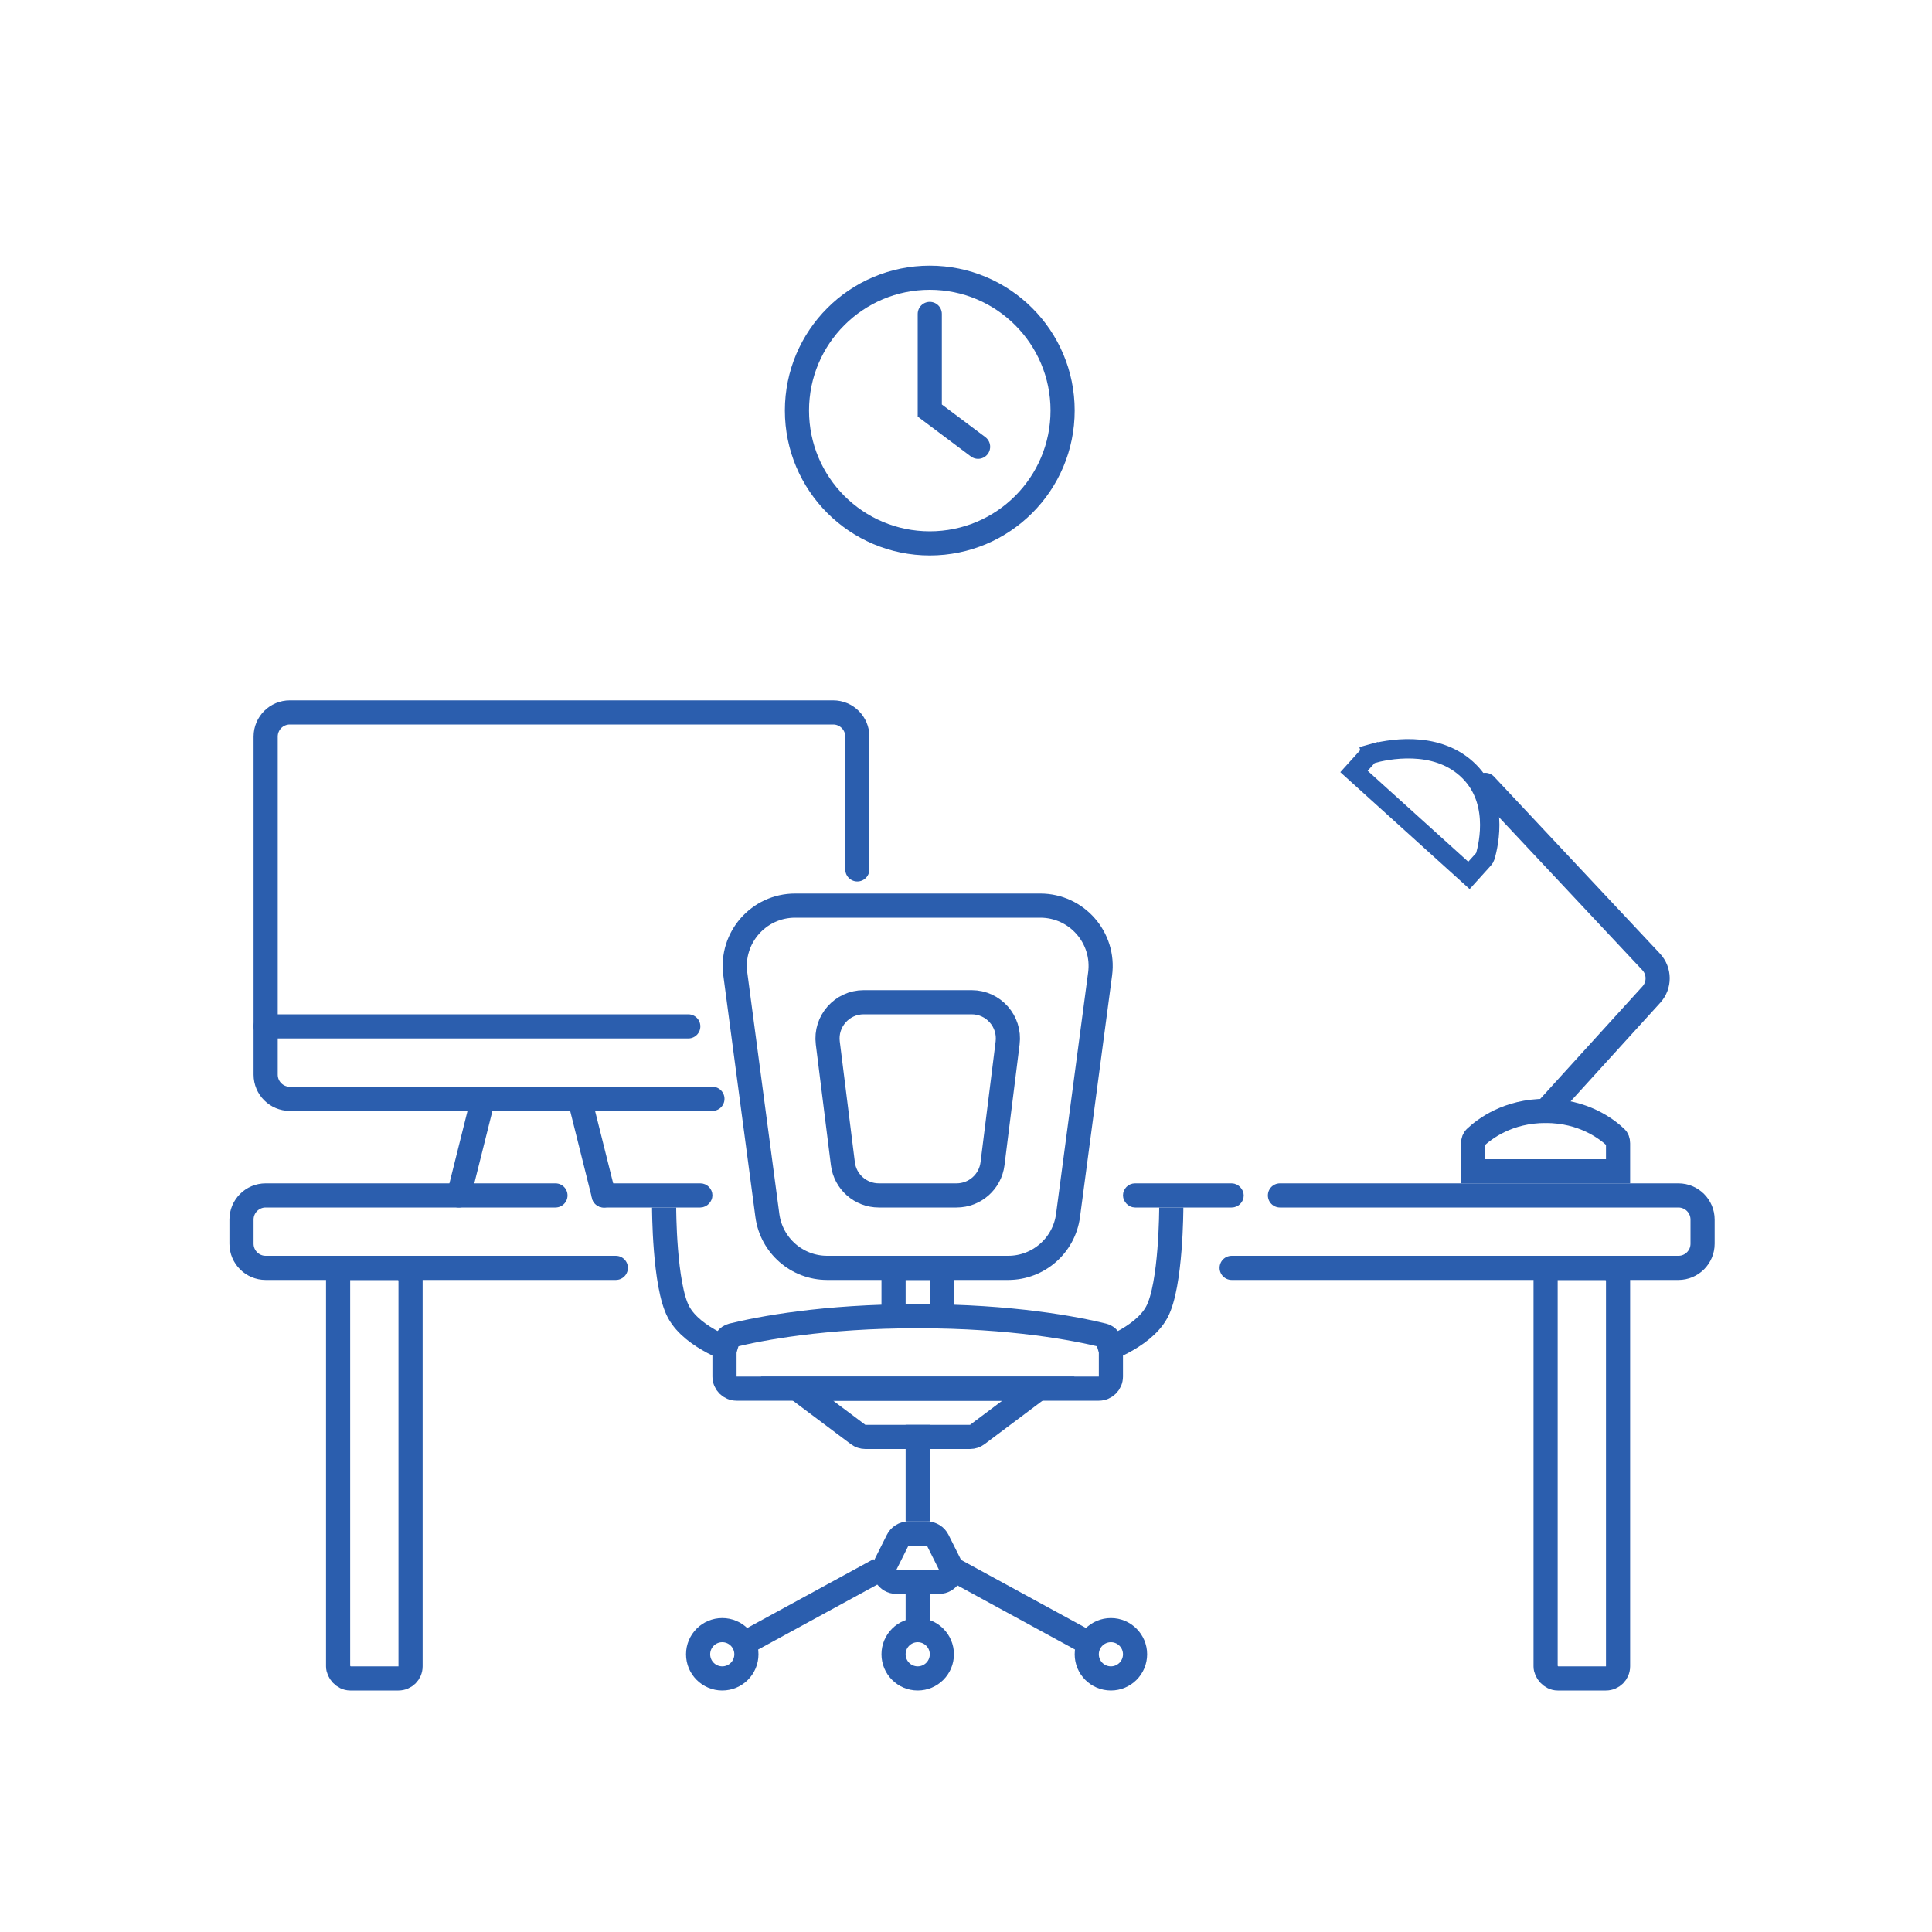<svg width="80" height="80" viewBox="0 0 80 80" fill="none" xmlns="http://www.w3.org/2000/svg">
<path d="M20 45.5L19 49.5" stroke="#2B5EAE" stroke-linecap="round"/>
<path d="M24 45.5L25 49.5" stroke="#2B5EAE" stroke-linecap="round"/>
<path d="M11 42.5H28.5" stroke="#2B5EAE" stroke-linecap="round"/>
<rect x="14" y="52.5" width="3" height="17" rx="0.5" stroke="#2B5EAE"/>
<rect x="64" y="52.5" width="3" height="17" rx="0.5" stroke="#2B5EAE"/>
<path d="M30.447 40.329C30.247 38.831 31.413 37.5 32.925 37.5H43.075C44.587 37.5 45.752 38.831 45.553 40.329L44.225 50.329C44.06 51.572 43.001 52.5 41.747 52.5H34.253C32.999 52.5 31.94 51.572 31.775 50.329L30.447 40.329Z" stroke="#2B5EAE"/>
<path d="M34.277 43.186C34.165 42.291 34.863 41.5 35.766 41.5H40.234C41.137 41.5 41.835 42.291 41.723 43.186L41.098 48.186C41.004 48.937 40.366 49.5 39.609 49.5H36.391C35.634 49.5 34.996 48.937 34.902 48.186L34.277 43.186Z" stroke="#2B5EAE"/>
<path d="M30 55.721C30 55.503 30.136 55.338 30.314 55.294C31.46 55.013 34.084 54.5 38 54.5C41.916 54.5 44.54 55.013 45.686 55.294C45.864 55.338 46 55.503 46 55.721V57C46 57.276 45.776 57.5 45.5 57.5H30.5C30.224 57.5 30 57.276 30 57V55.721Z" stroke="#2B5EAE"/>
<rect x="37" y="52.5" width="2" height="2" stroke="#2B5EAE"/>
<path d="M33 57.5L43 57.5L40.467 59.4C40.38 59.465 40.275 59.5 40.167 59.5H35.833C35.725 59.5 35.62 59.465 35.533 59.4L33 57.5Z" stroke="#2B5EAE"/>
<path d="M36.671 64.776C36.505 65.109 36.746 65.5 37.118 65.5H38.882C39.254 65.5 39.495 65.109 39.329 64.776L38.829 63.776C38.745 63.607 38.571 63.5 38.382 63.5H37.618C37.429 63.5 37.255 63.607 37.171 63.776L36.671 64.776Z" stroke="#2B5EAE"/>
<path d="M38 59V63" stroke="#2B5EAE"/>
<path d="M39.5 65L45 68" stroke="#2B5EAE"/>
<path d="M38 67.261L38 65.261" stroke="#2B5EAE"/>
<path d="M45.5 56C45.5 56 47.3 55.444 47.9 54.333C48.5 53.222 48.5 50 48.5 50" stroke="#2B5EAE"/>
<rect x="46.75" y="49.25" width="4.5" height="0.5" rx="0.25" stroke="#2B5EAE" stroke-width="0.5"/>
<path d="M30.5 56C30.5 56 28.7 55.444 28.1 54.333C27.5 53.222 27.5 50 27.5 50" stroke="#2B5EAE"/>
<rect x="-0.25" y="0.25" width="4.5" height="0.5" rx="0.25" transform="matrix(-1 0 0 1 29 49)" stroke="#2B5EAE" stroke-width="0.5"/>
<circle cx="46" cy="68.5" r="1" stroke="#2B5EAE"/>
<circle cx="38" cy="68.5" r="1" stroke="#2B5EAE"/>
<path d="M36.407 65L30.907 68" stroke="#2B5EAE"/>
<circle cx="1.5" cy="1.5" r="1" transform="matrix(-1 0 0 1 31.407 67)" stroke="#2B5EAE"/>
<path d="M23 49.5H11C10.448 49.5 10 49.948 10 50.5V51.5C10 52.052 10.448 52.5 11 52.5H25.5" stroke="#2B5EAE" stroke-linecap="round"/>
<path d="M53 49.5H69.5C70.052 49.5 70.5 49.948 70.5 50.5V51.5C70.5 52.052 70.052 52.5 69.5 52.5H51" stroke="#2B5EAE" stroke-linecap="round"/>
<path d="M35.5 36V30.5C35.5 29.948 35.052 29.5 34.5 29.5H12C11.448 29.5 11 29.948 11 30.5V44.5C11 45.052 11.448 45.5 12 45.5H29.5" stroke="#2B5EAE" stroke-linecap="round"/>
<path d="M61 47.343C61 47.226 61.038 47.152 61.079 47.113C61.47 46.741 62.441 46 64 46C65.559 46 66.53 46.741 66.921 47.113C66.962 47.152 67 47.226 67 47.343V48.5H61L61 47.343Z" stroke="#2B5EAE"/>
<path d="M56.642 31.308C56.688 31.257 56.737 31.228 56.783 31.215L56.675 30.829L56.783 31.215C57.089 31.13 57.75 30.979 58.504 31.008C59.257 31.037 60.071 31.243 60.729 31.838C61.395 32.44 61.631 33.199 61.677 33.894C61.724 34.595 61.575 35.209 61.498 35.47C61.489 35.501 61.47 35.536 61.434 35.576L60.826 36.249L56.066 31.945L56.642 31.308Z" stroke="#2B5EAE" stroke-width="0.802"/>
<path d="M64 46L68.379 41.183C68.73 40.797 68.725 40.207 68.369 39.827L61.5 32.5" stroke="#2B5EAE" stroke-linecap="round"/>
<circle cx="38.5" cy="17" r="5.5" stroke="#2B5EAE"/>
<path d="M38.5 13V17L40.5 18.5" stroke="#2B5EAE" stroke-linecap="round"/>
</svg>
